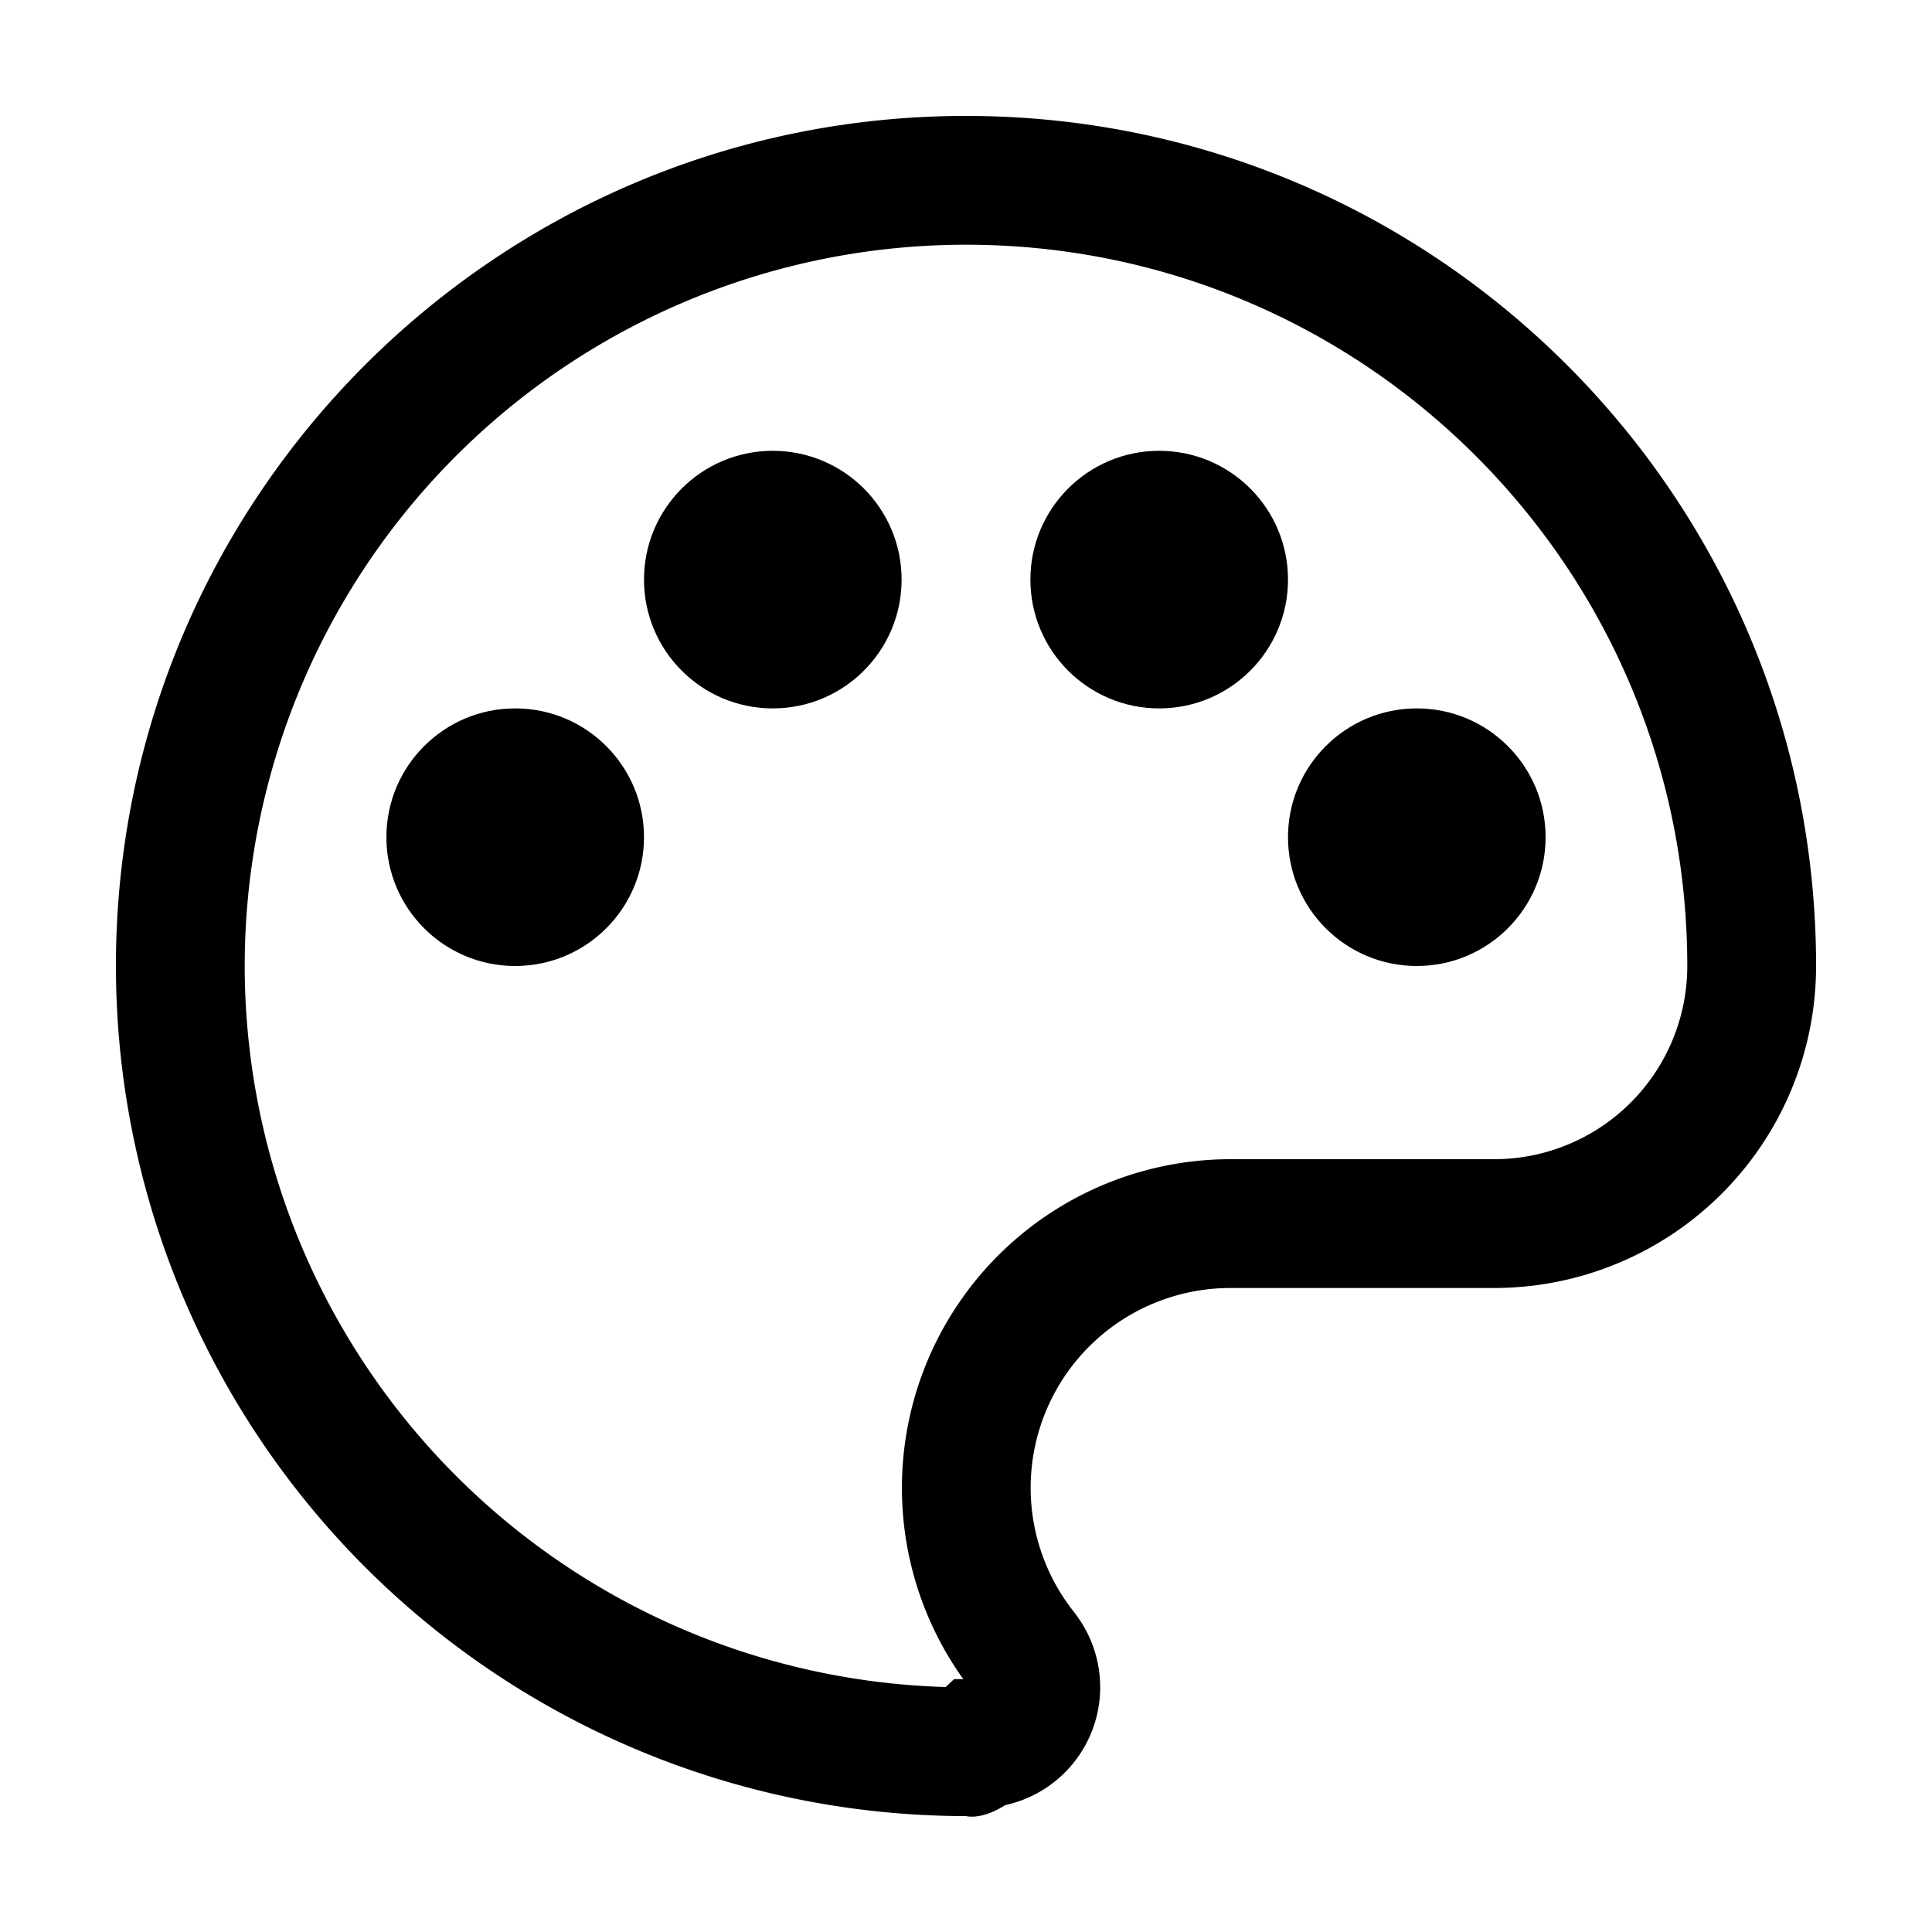 <svg xmlns="http://www.w3.org/2000/svg" fill="currentColor" viewBox="0 0 15 15"><circle cx="6" cy="4.5" r="1"/><circle cx="9" cy="4.5" r="1"/><circle cx="11" cy="6.5" r="1"/><circle cx="4" cy="6.5" r="1"/><path d="M8.349 12.53a.937.937 0 0 1-.545 1.485c-.186.119-.304.085-.304.085A6.603 6.603 0 0 1 .9 7.5C.9 3.857 3.857.9 7.5.9s6.6 2.957 6.6 6.6a2.5 2.5 0 0 1-2.5 2.5H9.55a1.551 1.551 0 0 0-1.204 2.525zm-1.007.568.065-.061h.072A2.552 2.552 0 0 1 9.55 9h2.05a1.5 1.5 0 0 0 1.5-1.5c0-3.091-2.509-5.6-5.6-5.6a5.6 5.6 0 0 0-5.6 5.6 5.604 5.604 0 0 0 5.442 5.598"/></svg>